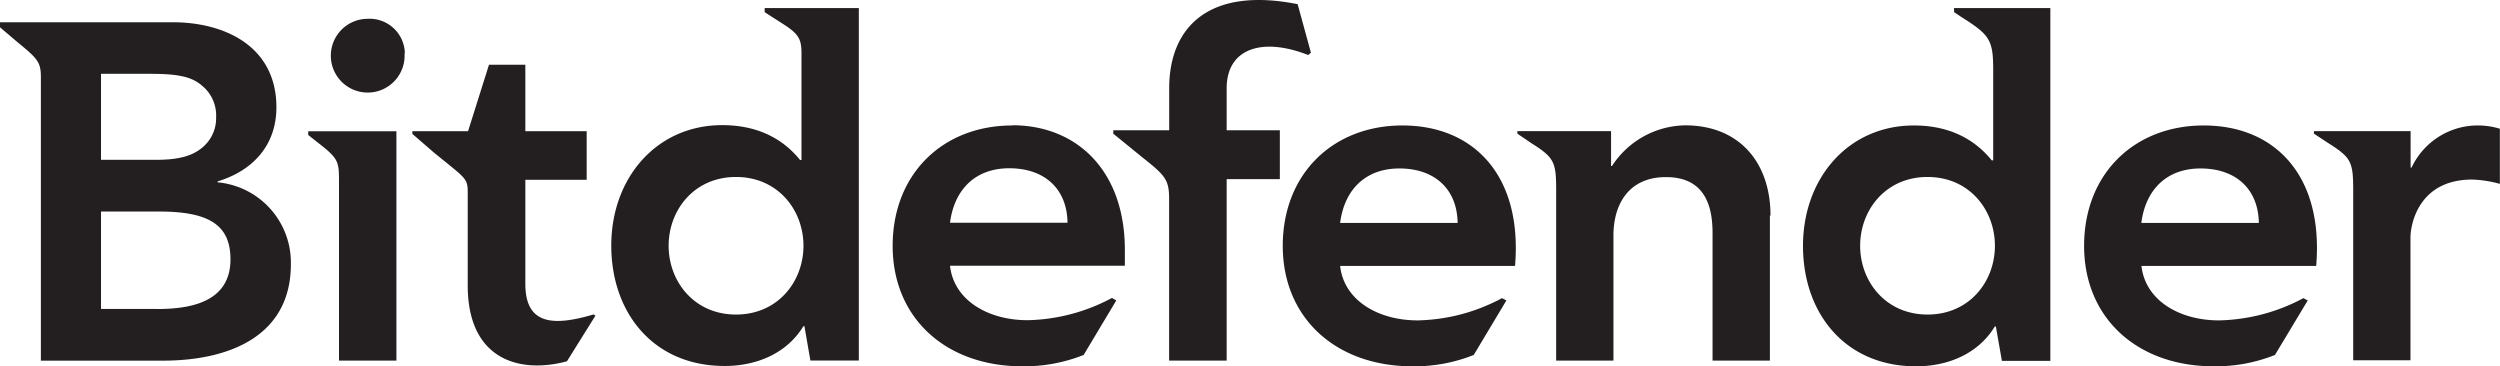 <svg xmlns="http://www.w3.org/2000/svg" width="376.18" height="55.121" viewBox="0 0 376.18 55.121">
  <path id="Path_1" data-name="Path 1" d="M252,93.05c-10.42,0-18,7.26-18,18.12s8,18.12,19.52,18.12a24.12,24.12,0,0,0,9.22-1.71l4.91-8.2L267,119a27.94,27.94,0,0,1-12.7,3.35c-5.95,0-11.1-3-11.67-8.19h26.31v-2.38c0-12-7.29-18.76-16.92-18.76m-9.39,14.67c.64-5,3.81-8.2,8.91-8.2,5.4,0,8.71,3.17,8.77,8.2ZM431.28,93.05c-10.44,0-18,7.26-18,18.12s8,18.12,19.52,18.12a24,24,0,0,0,9.2-1.71l4.93-8.2-.65-.35a28,28,0,0,1-12.71,3.35c-5.94,0-11.08-3-11.66-8.19H448.2c1.14-13.52-6.13-21.14-16.92-21.14m-9.39,14.67c.63-5,3.81-8.2,8.9-8.2,5.4,0,8.71,3.17,8.78,8.2ZM310.7,93.05c-10.42,0-18,7.26-18,18.12s8,18.12,19.52,18.12a24.08,24.08,0,0,0,9.22-1.71l4.91-8.2-.66-.35A27.87,27.87,0,0,1,313,122.38c-5.95,0-11.09-3-11.67-8.19h26.32c1.14-13.52-6.14-21.14-16.94-21.14m-9.38,14.67c.64-5,3.81-8.2,8.91-8.2,5.39,0,8.71,3.17,8.77,8.2Zm-168.9-6.12v-.14c5.25-1.58,8.84-5.39,8.84-11.14,0-9.28-7.91-12.8-15.59-12.8h-26v.76l2.61,2.22c3.14,2.56,3.54,3.05,3.54,5.36v42.58h18.35c9.62,0,19.27-3.45,19.27-14.53a12.13,12.13,0,0,0-11-12.3M114.88,85.28h7.47c5.06,0,6.62.7,8.15,2.16a5.79,5.79,0,0,1,1.7,4.39,5.7,5.7,0,0,1-1.75,4.25c-1.5,1.44-3.56,2.14-7.31,2.14h-8.26Zm8.34,35.38h-8.34V106h8.7c7.33,0,10.78,1.87,10.78,7.19,0,6.69-6.48,7.48-11.14,7.48M160.55,82.2A5.55,5.55,0,1,1,155,77a5.31,5.31,0,0,1,5.6,5.18M146.06,93.92h13.27v34.51h-8.64V101.27h0c0-2.85-.16-3.31-3.26-5.7l-1.37-1.09ZM214.74,76l2.71,1.74c2.46,1.57,2.83,2.32,2.83,4.51v16h-.21c-1.8-2.23-5.25-5.25-11.72-5.25-9.85,0-16.69,7.91-16.69,18.12s6.41,18.12,17.05,18.12c4.81,0,9.35-1.87,11.87-6h.14l.9,5.18h7.29V75.38H214.74Zm-4.31,45.5c-6.32,0-10.14-5-10.14-10.35s3.82-10.35,10.14-10.35,10.15,5,10.15,10.35-3.82,10.35-10.15,10.35M393.72,76l1.2.8c4.16,2.63,4.68,3.39,4.68,7.88V98.3h-.22c-1.81-2.23-5.25-5.25-11.72-5.25-9.85,0-16.68,7.91-16.68,18.12s6.4,18.12,17,18.12c4.82,0,9.36-1.87,11.87-6H400l.91,5.18h7.29V75.38H393.7Zm-4,45.5c-6.32,0-10.14-5-10.14-10.35s3.82-10.35,10.14-10.35,10.14,5,10.14,10.35-3.81,10.35-10.14,10.35m86.12-28v8.34a17.27,17.27,0,0,0-4.17-.65c-8.12,0-9.28,6.84-9.28,8.71v18.48h-8.62V102.92c0-4.34-.23-5-3.74-7.21l-2.17-1.43V93.9h14.55v5.48h.15a11,11,0,0,1,10.21-6.33,11.35,11.35,0,0,1,3.09.5m-191.6.22h8v7.36h-8v27.3H275.6V104.11c0-2.89-.58-3.53-4-6.24l-4.4-3.58v-.52h8.41V87.48c0-9.37,6.11-15.32,19.33-12.68l2,7.31-.42.34c-6.91-2.72-12.26-1-12.26,5ZM366,106.63v21.8h-8.63V109.22c0-3.8-1-8.4-7-8.4-5.68,0-7.91,4.17-7.91,8.77v18.84h-8.62V102.92c0-4.34-.23-5-3.74-7.21L328,94.28V93.9h14.1v5.25h.14a13.37,13.37,0,0,1,11-6.12c8.15,0,12.85,5.58,12.85,13.58M189,121.49l.28.18s-4.29,6.86-4.28,6.86c-7,1.91-14.94-.12-14.94-11.4v-14c0-2.23-.36-2.11-5.2-6.1l-3.13-2.71v-.41h8.38l3.15-10h5.47v10h9.23v7.32h-9.23v15.65c0,6.23,4.27,6.38,10.28,4.6" transform="translate(-99.68 -74.171)" fill="#231f20"/>
</svg>
